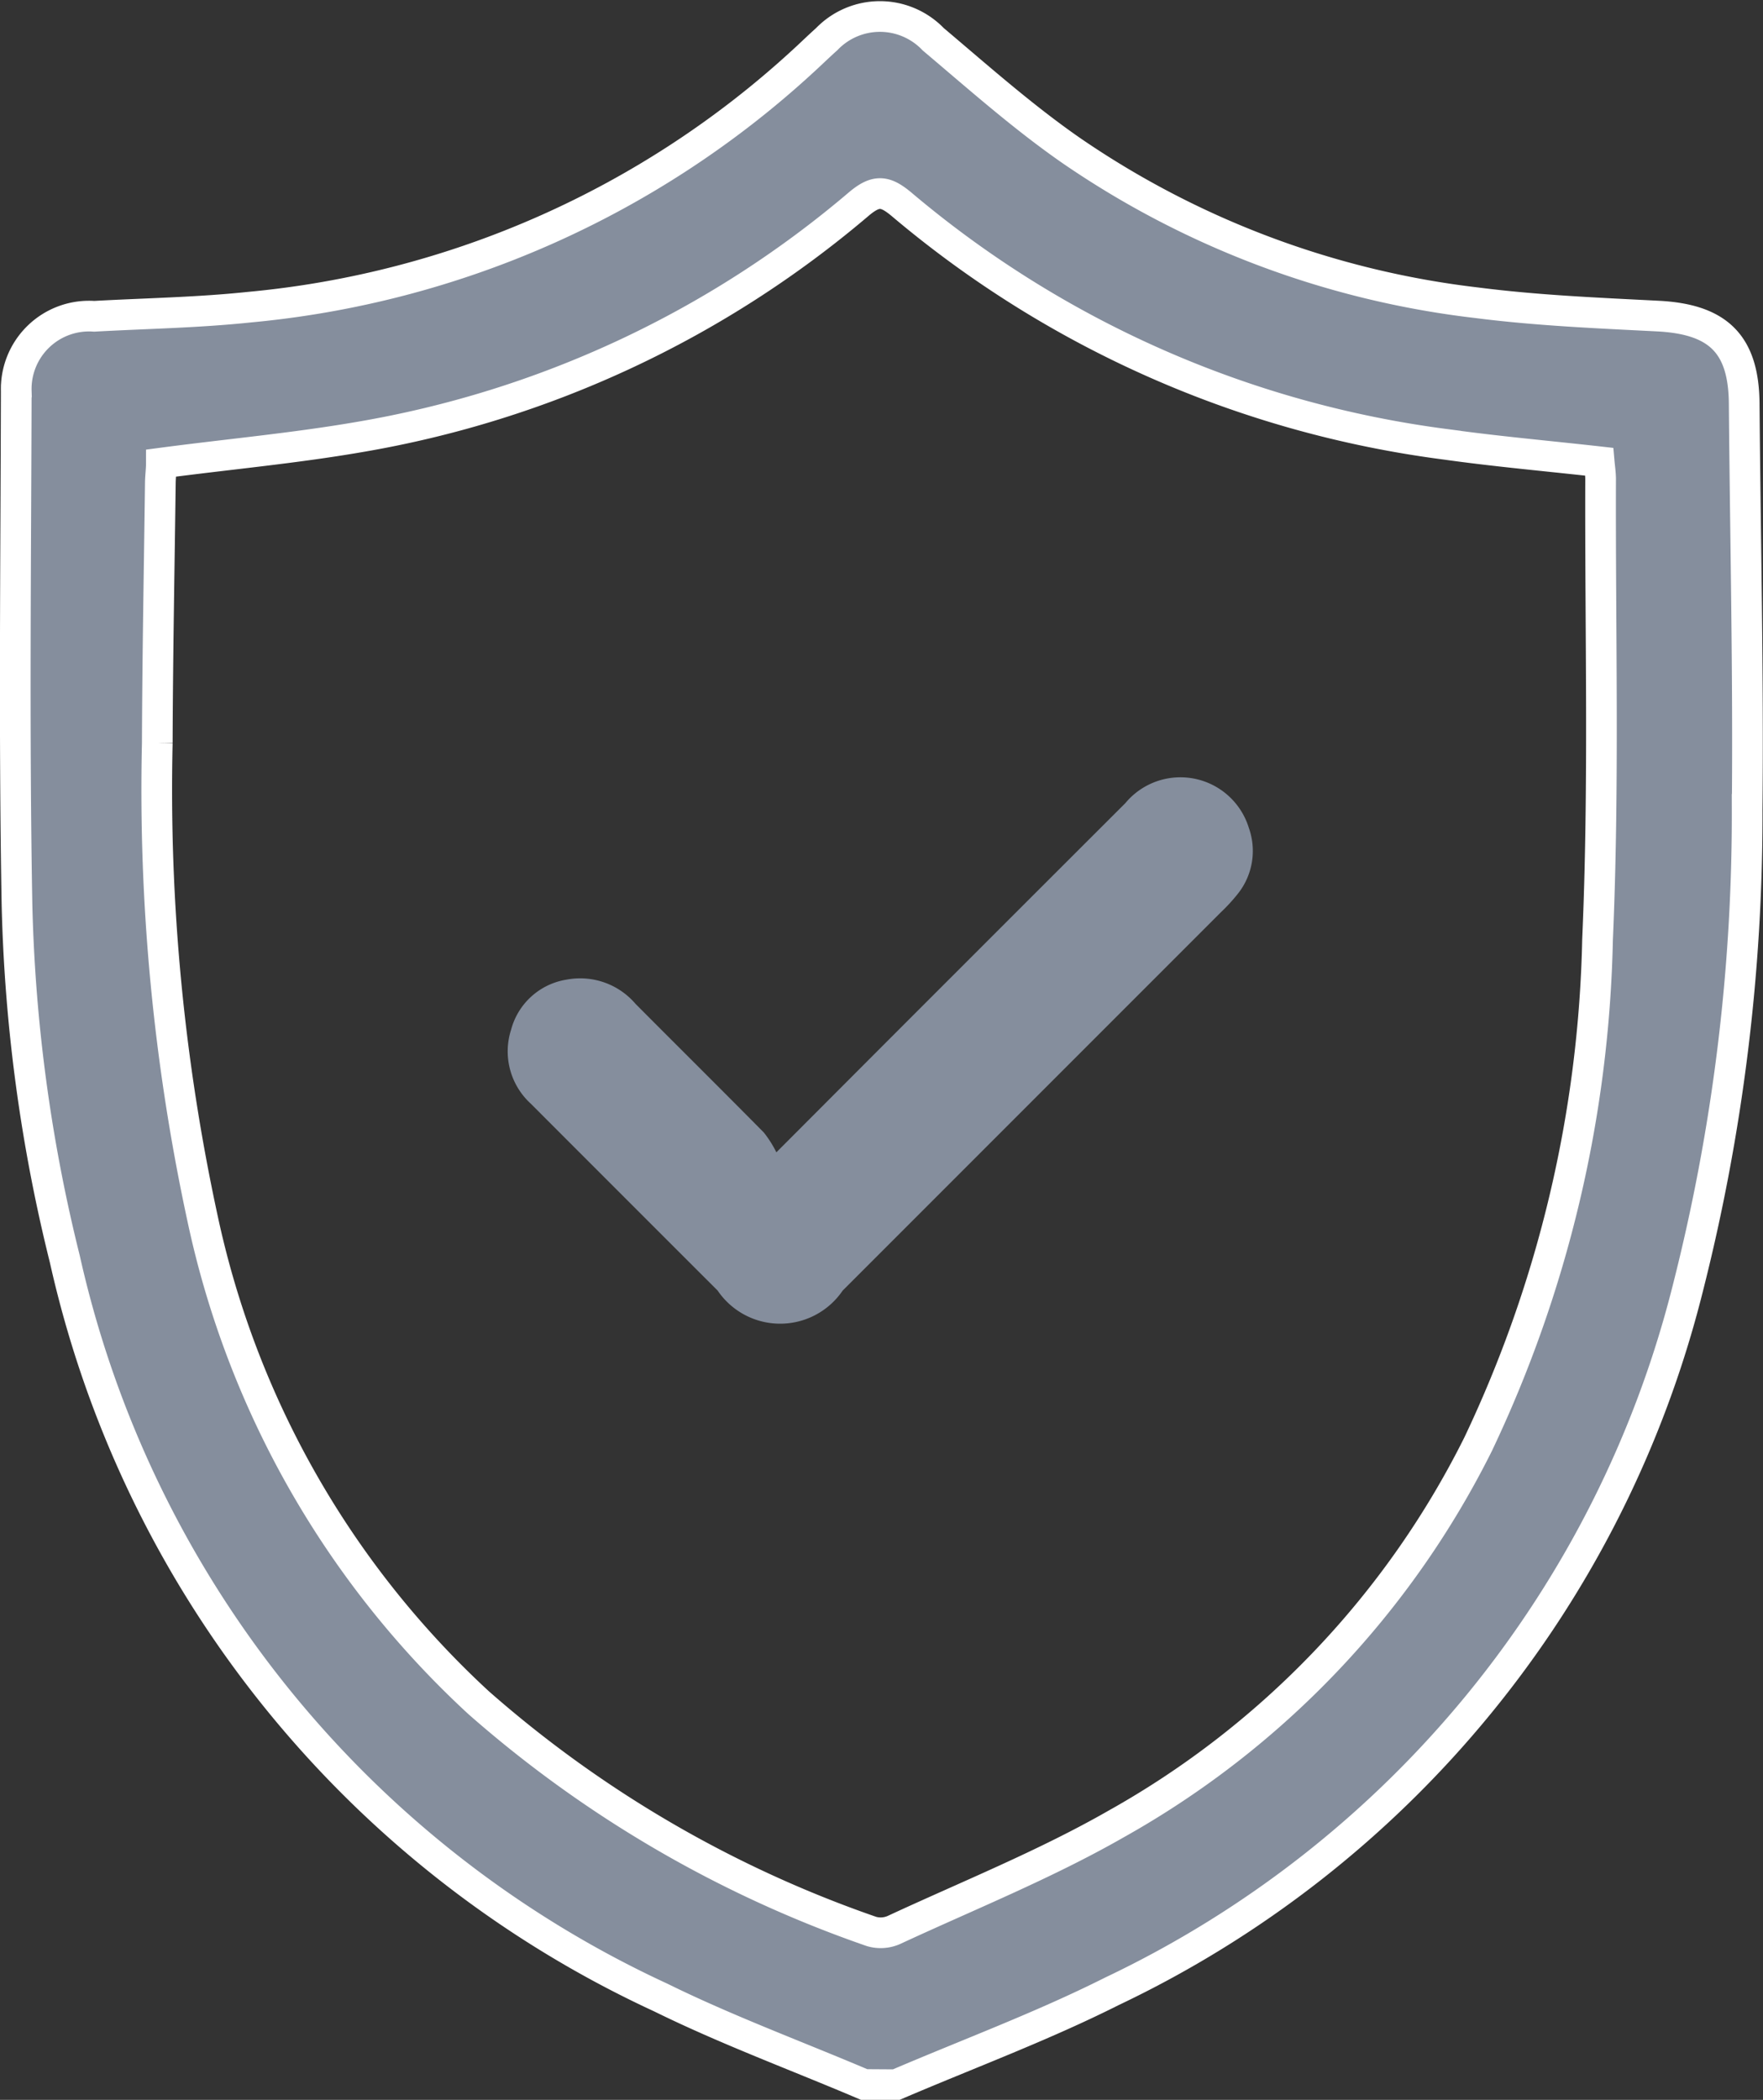 <svg xmlns="http://www.w3.org/2000/svg" width="17.24" height="20.528" viewBox="0 0 17.24 20.528">
  <rect x="0" y="0" width="17.24" height="20.528" fill="#333333" stroke="none"/>
  <g id="Group_3" data-name="Group 3" transform="translate(-321.507 -382.256)">
    <g id="Group_2" data-name="Group 2" transform="translate(-991.115 218.683)">
      <path id="Path_2" data-name="Path 2" d="M1321.072,183.951c-.663-.282-1.342-.532-1.988-.85a10.468,10.468,0,0,1-5.828-7.219,15.834,15.834,0,0,1-.468-3.473c-.03-1.671-.011-3.342-.007-5.013a.712.712,0,0,1,.762-.731c.505-.028,1.013-.036,1.516-.089a9.259,9.259,0,0,0,5.4-2.391c.083-.075.163-.154.246-.228a.722.722,0,0,1,1.043,0c.442.373.876.759,1.35,1.088a8.806,8.806,0,0,0,3.967,1.488c.586.075,1.179.1,1.769.13s.839.274.844.854c.011,1.323.042,2.646.029,3.968a18.778,18.778,0,0,1-.581,4.686,10.408,10.408,0,0,1-5.631,6.869c-.684.344-1.406.611-2.111.913ZM1314.2,168.1c0,.062-.009.127-.01.192-.011.849-.027,1.7-.03,2.546a19.817,19.817,0,0,0,.442,4.643,8.989,8.989,0,0,0,2.7,4.737,11.509,11.509,0,0,0,3.843,2.237.319.319,0,0,0,.221-.016c.726-.337,1.474-.637,2.167-1.033a8.707,8.707,0,0,0,3.543-3.714,12.062,12.062,0,0,0,1.168-4.933c.066-1.5.025-3,.03-4.5,0-.057-.009-.115-.014-.172-.507-.057-1-.1-1.5-.17a10.286,10.286,0,0,1-5.32-2.345c-.16-.134-.249-.148-.418-.006a10.153,10.153,0,0,1-4.89,2.28C1315.5,167.955,1314.858,168.013,1314.2,168.1Z" transform="translate(0)" fill="#858e9d" stroke="#fff" stroke-width="0.3"/>
      <path id="Path_3" data-name="Path 3" d="M1437.161,355.654l.942-.944q1.234-1.235,2.47-2.469a.7.7,0,0,1,1.208.241.672.672,0,0,1-.1.635,1.713,1.713,0,0,1-.172.189l-3.7,3.7a.739.739,0,0,1-1.222,0q-.914-.913-1.828-1.828a.692.692,0,0,1-.192-.723.67.67,0,0,1,.541-.489.712.712,0,0,1,.676.237c.417.419.838.836,1.254,1.257A1.08,1.08,0,0,1,1437.161,355.654Z" transform="translate(-116.947 -180.816)" fill="#858e9d"/>
    </g>
  </g>
</svg>
